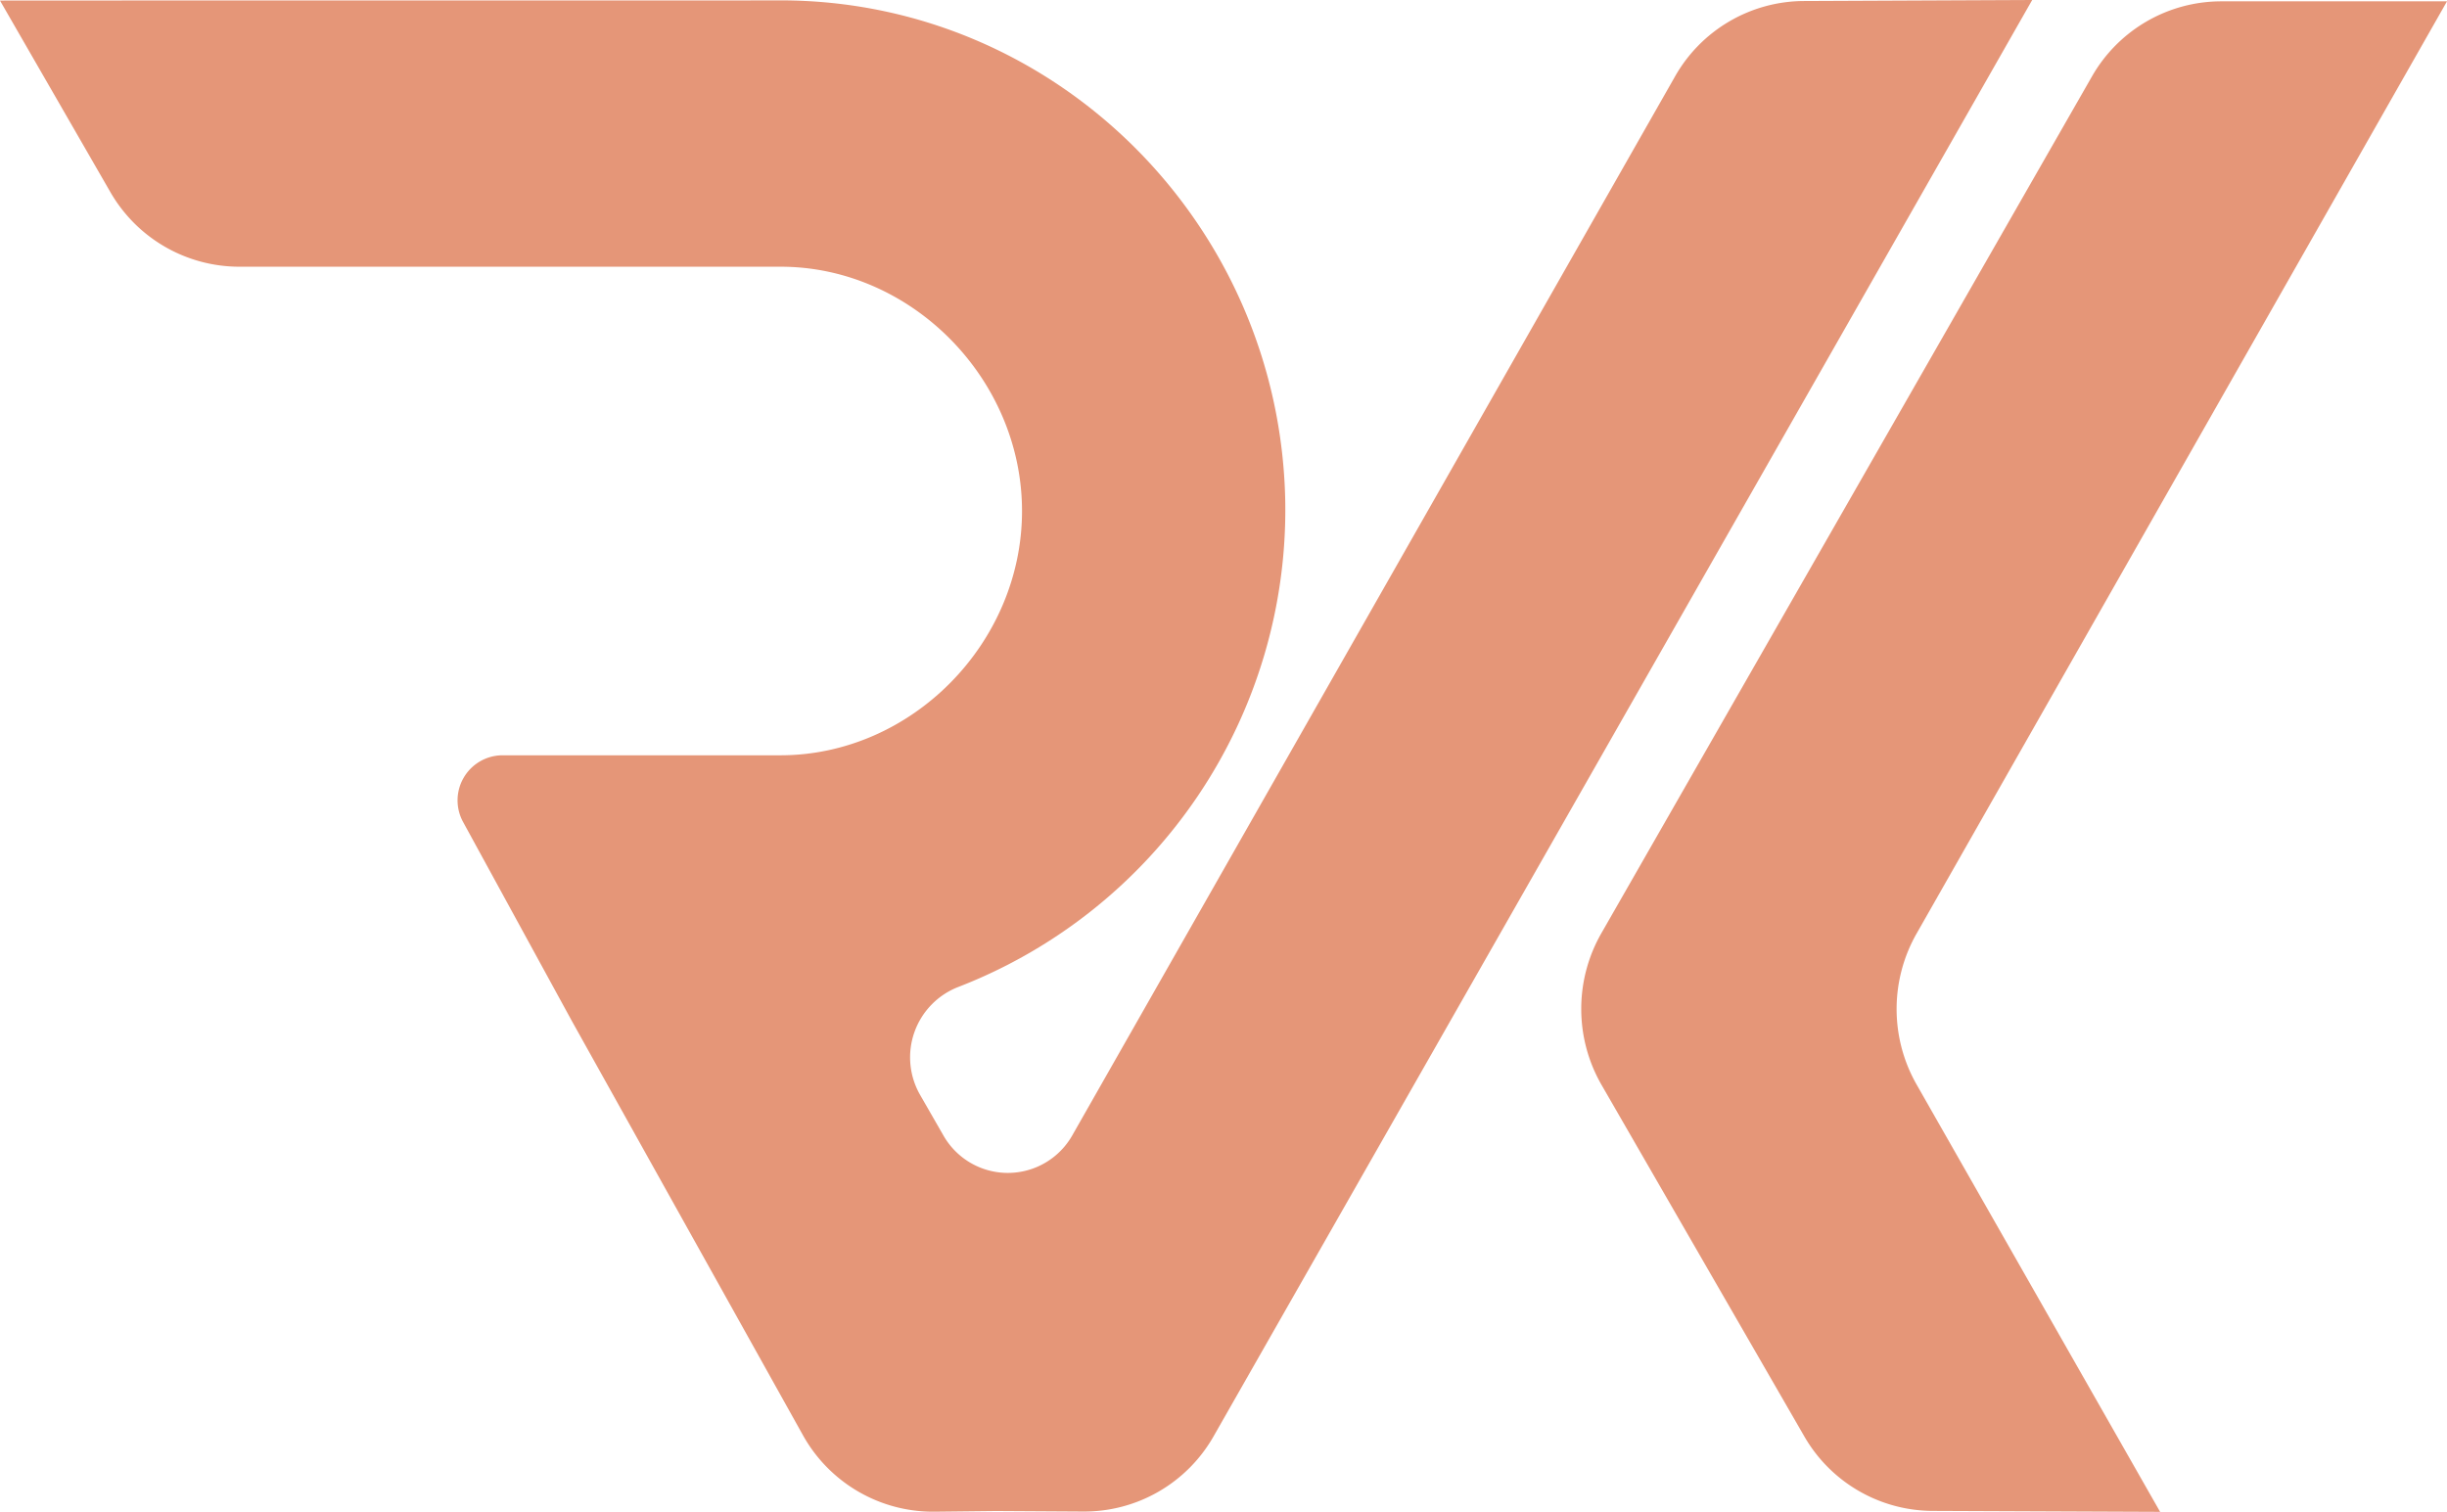 <svg xmlns="http://www.w3.org/2000/svg" viewBox="0 0 458.65 283.46"><defs><style>.cls-1{fill:#e59678;}</style></defs><g id="Layer_2" data-name="Layer 2"><g id="Layer_2-2" data-name="Layer 2"><path class="cls-1" d="M359.24,175,458.65.25H416.29a27.93,27.93,0,0,0-24.21,14.12L300.17,174.91a28.58,28.58,0,0,0,0,28.45l38,65.88a27.89,27.89,0,0,0,24,14l42.71.18-45.69-80.19A28.6,28.6,0,0,1,359.24,175Z"/><path class="cls-1" d="M338.05.19a27.9,27.9,0,0,0-24.11,14.17L201,212.81a13.89,13.89,0,0,1-24.2,0l-4.35-7.57a14.15,14.15,0,0,1,7.17-20.22,95.91,95.91,0,0,0,61.28-90.95c-.91-52-43-94-94.6-94h0C146.22.11,0,.07,0,.11L20.68,36A27.91,27.91,0,0,0,44.83,50H146.32c24.52,0,45.24,21,45.24,45.8s-20.72,45.79-45.29,45.79H94.11a8.45,8.45,0,0,0-7.29,12.54l20.41,37.35h0L150.47,269a27.92,27.92,0,0,0,24.64,14.39l11.59-.13,16.41.1a27.9,27.9,0,0,0,24.39-14.16L380.9,0Z"/></g></g></svg>
